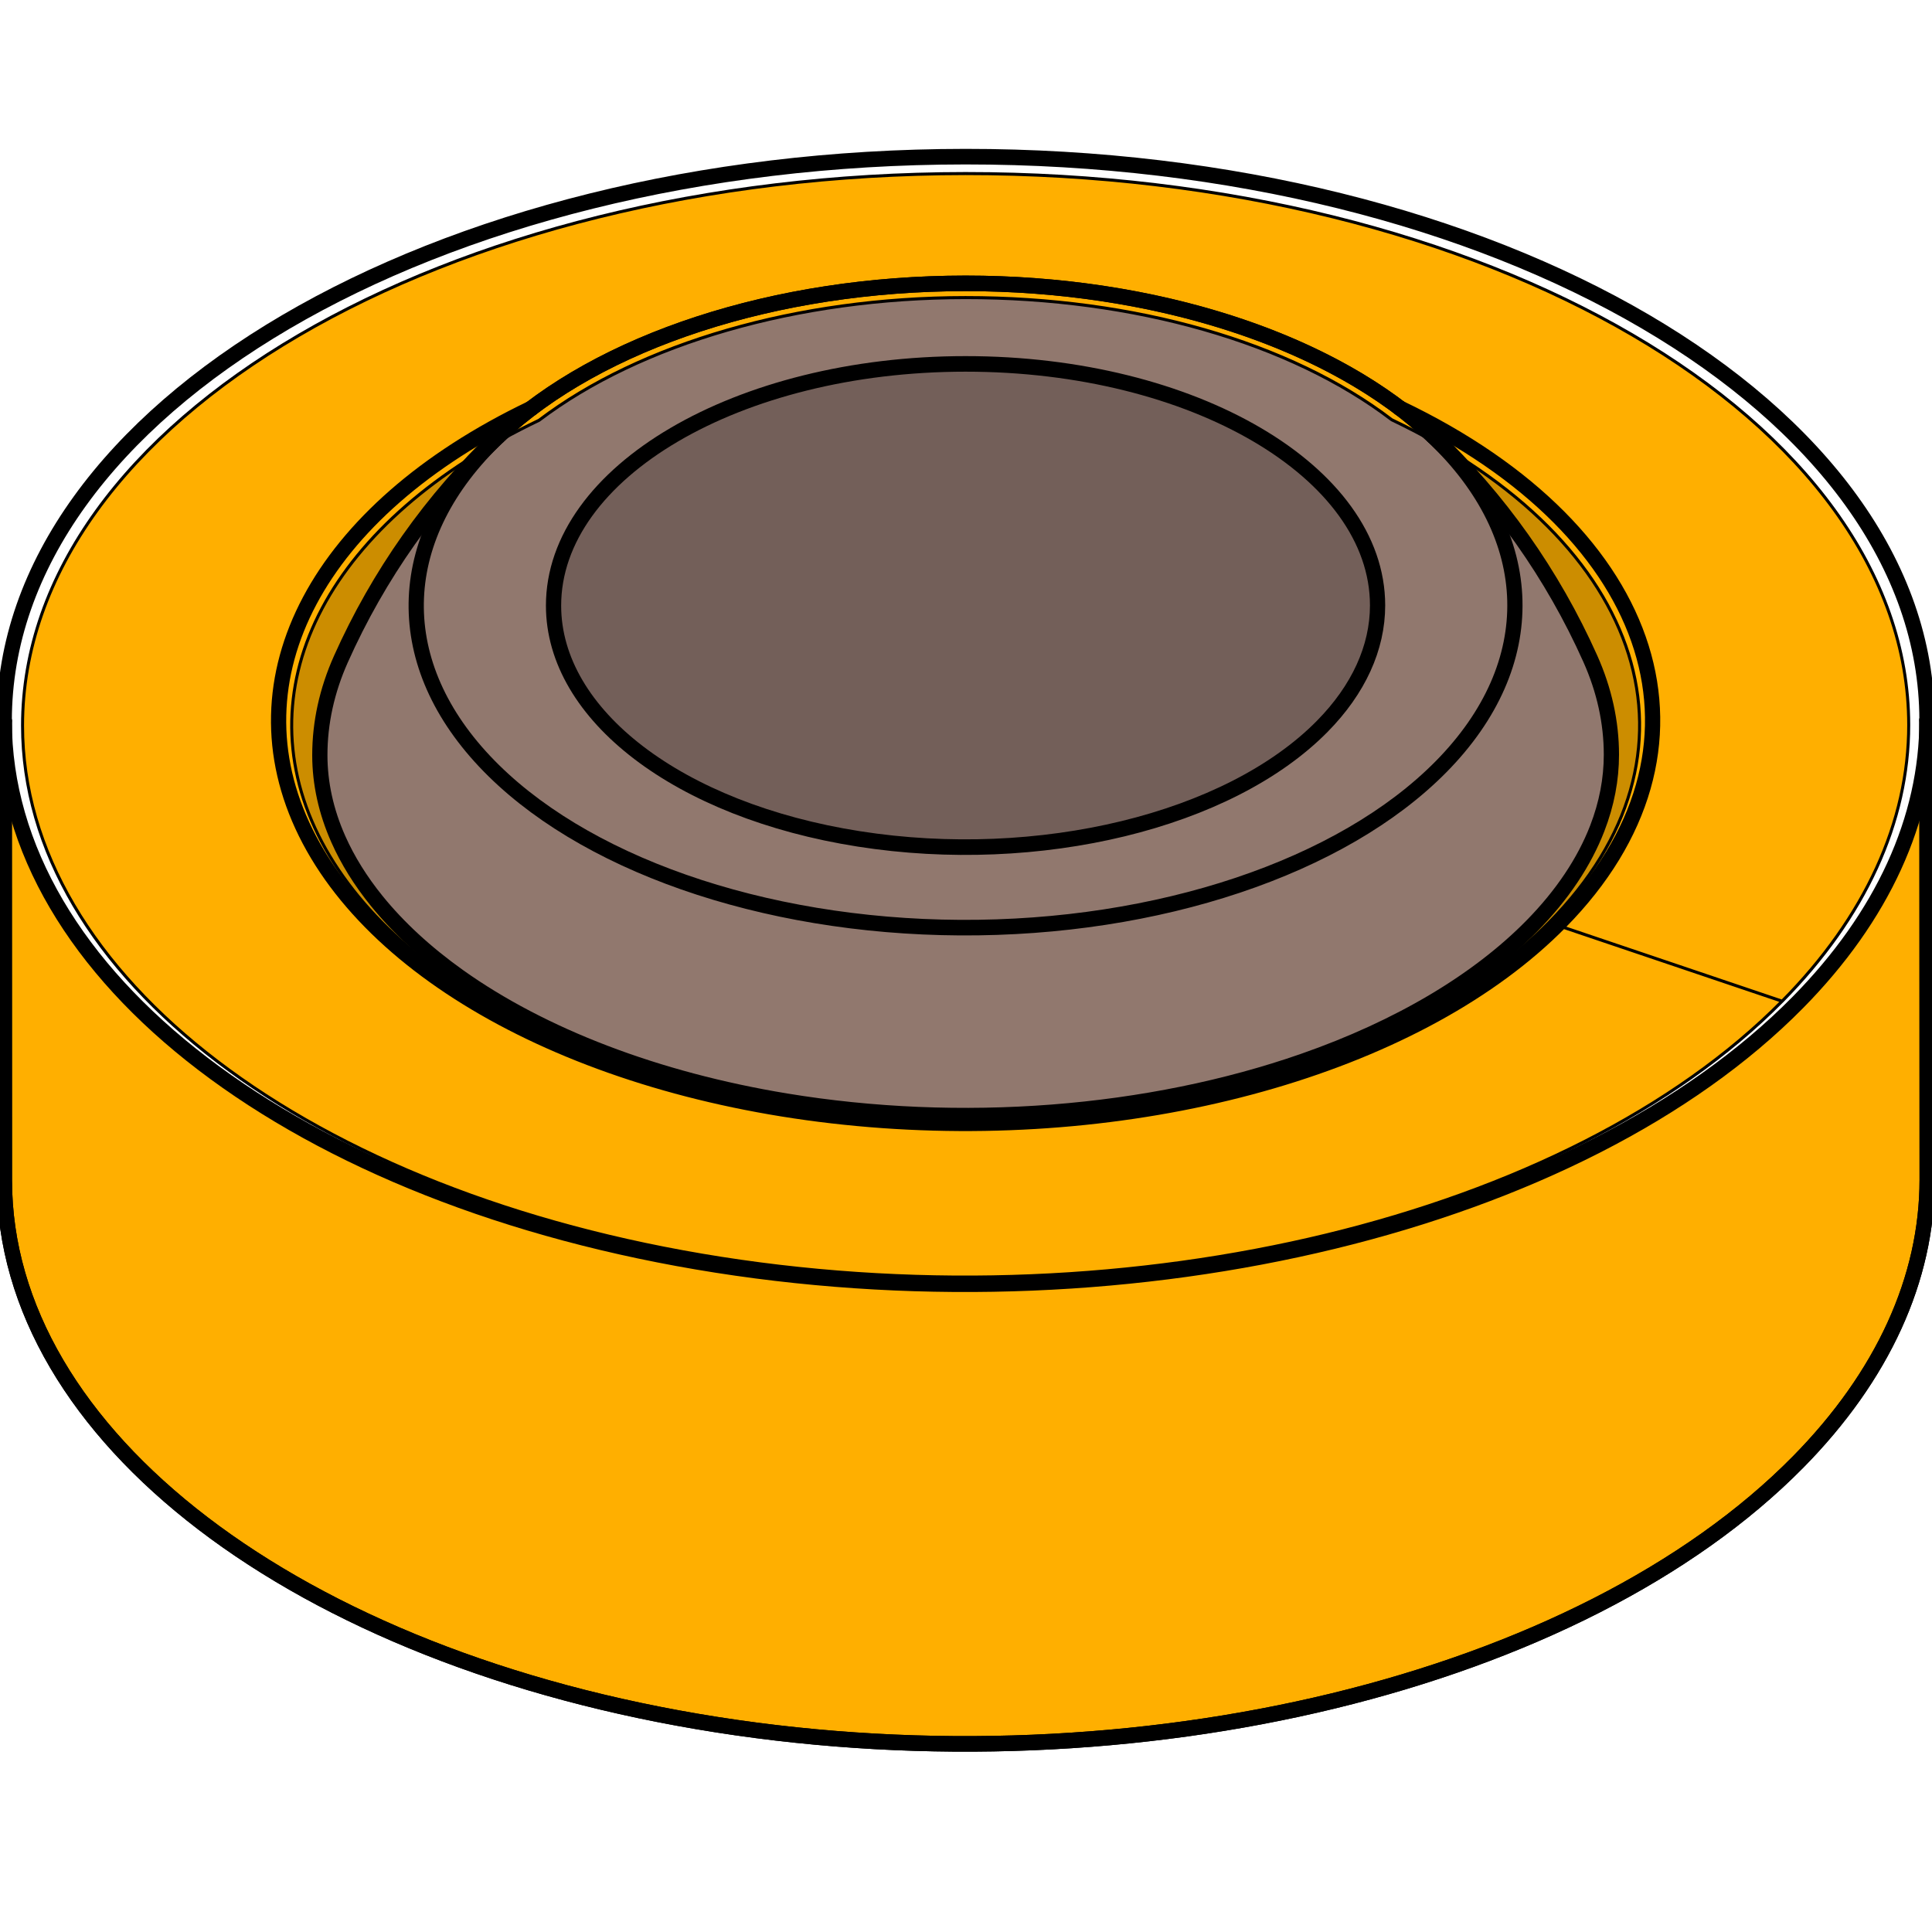 <?xml version="1.0" encoding="UTF-8" standalone="no"?>
<svg
   viewBox="0 0 64 64"
   height="64"
   width="64"
   xml:space="preserve"
   id="svg4485"
   version="1.1"
   sodipodi:docname="BearGExxC.svg"
   inkscape:version="1.2.2 (732a01da63, 2022-12-09)"
   xmlns:inkscape="http://www.inkscape.org/namespaces/inkscape"
   xmlns:sodipodi="http://sodipodi.sourceforge.net/DTD/sodipodi-0.dtd"
   xmlns:xlink="http://www.w3.org/1999/xlink"
   xmlns="http://www.w3.org/2000/svg"
   xmlns:svg="http://www.w3.org/2000/svg"
   xmlns:rdf="http://www.w3.org/1999/02/22-rdf-syntax-ns#"
   xmlns:cc="http://creativecommons.org/ns#"
   xmlns:dc="http://purl.org/dc/elements/1.1/">
    <sodipodi:namedview
   pagecolor="#ffffff"
   bordercolor="#666666"
   borderopacity="1"
   objecttolerance="10"
   gridtolerance="10"
   guidetolerance="10"
   inkscape:pageopacity="0"
   inkscape:pageshadow="2"
   inkscape:window-width="1839"
   inkscape:window-height="1057"
   id="namedview449"
   showgrid="false"
   inkscape:zoom="8"
   inkscape:cx="5.75"
   inkscape:cy="23.5"
   inkscape:window-x="73"
   inkscape:window-y="-8"
   inkscape:window-maximized="1"
   inkscape:current-layer="svg4485"
   inkscape:showpageshadow="2"
   inkscape:pagecheckerboard="0"
   inkscape:deskcolor="#d1d1d1" />
    <defs
   id="defs4489">
        <linearGradient
   gradientUnits="userSpaceOnUse"
   y2="60.29"
   x2="3.71"
   y1="40.951"
   x1="46.323"
   id="linearGradient7549"
   xlink:href="#linearGradient7547" />
        <linearGradient
   id="linearGradient7547">
            <stop
   id="stop7543"
   offset="0"
   style="stop-color:#37c837;stop-opacity:1;" />
            <stop
   id="stop7545"
   offset="1"
   style="stop-color:#37c837;stop-opacity:0;" />
        </linearGradient>
        <linearGradient
   gradientUnits="userSpaceOnUse"
   y2="43.874"
   x2="-5.509"
   y1="15.766"
   x1="56.892"
   id="linearGradient7533"
   xlink:href="#linearGradient7547" />
        <linearGradient
   gradientUnits="userSpaceOnUse"
   y2="32.631"
   x2="-2.923"
   y1="6.321"
   x1="39.577"
   id="linearGradient7541"
   xlink:href="#linearGradient7547" />
    <inkscape:path-effect
   effect="fill_between_many"
   method="originald"
   linkedpaths="#g418,0,1|#g434,0,1|#g438,0,1|#g414,0,1|#g442,0,1|#g446,0,1"
   id="path-effect29386" /><inkscape:path-effect
   effect="fill_between_many"
   method="originald"
   linkedpaths="#g94,0,1|#g422,0,1|#g442,0,1|#g446,0,1"
   id="path-effect29390" /><inkscape:path-effect
   effect="fill_between_many"
   method="originald"
   linkedpaths="#path29392,0,1|"
   id="path-effect29394" /><inkscape:path-effect
   effect="fill_between_many"
   method="originald"
   linkedpaths="#path36340,0,1"
   id="path-effect36343" /></defs>
    
    
    
    
    
    
    
    
    
    
    
<path
   inkscape:original-d="M 0,0"
   inkscape:path-effect="#path-effect29394"
   d="M 0,0 Z"
   id="path29396"
   class="UnoptimicedTransforms" /><path
   inkscape:original-d="M 0,0"
   inkscape:path-effect="#path-effect29390"
   d="M 0,0"
   id="path29392"
   class="UnoptimicedTransforms" /><path
   inkscape:original-d="M 0,0"
   inkscape:path-effect="#path-effect29386"
   d="M 0,0"
   id="path29388"
   class="UnoptimicedTransforms" /><path
   inkscape:original-d="M 0,0"
   inkscape:path-effect="#path-effect36343"
   d="M 0,0"
   id="path36345"
   class="UnoptimicedTransforms" /><g
   transform="matrix(0.009,0,0,0.009,32.392,30.326)"
   font-size="29.104px"
   fill="none"
   stroke-opacity="1"
   font-family="'MS Shell Dlg 2'"
   stroke-linecap="round"
   stroke-width="25.09"
   font-style="normal"
   stroke="#000000"
   stroke-linejoin="bevel"
   font-weight="400"
   id="g2758"
   style="fill-rule:evenodd;stroke-width:56.699;stroke-dasharray:none;opacity:0.3" /><g
   transform="matrix(0.009,0,0,0.009,32.392,30.326)"
   font-size="29.104px"
   fill="none"
   stroke-opacity="1"
   font-family="'MS Shell Dlg 2'"
   stroke-linecap="round"
   stroke-width="25.09"
   font-style="normal"
   stroke="#000000"
   stroke-linejoin="bevel"
   font-weight="400"
   id="g2762"
   style="fill-rule:evenodd;stroke-width:56.699;stroke-dasharray:none;opacity:0.3" /><g
   transform="matrix(0.009,0,0,0.009,32.392,30.326)"
   font-size="29.104px"
   fill="none"
   stroke-opacity="1"
   font-family="'MS Shell Dlg 2'"
   stroke-linecap="round"
   stroke-width="25.09"
   font-style="normal"
   stroke="#000000"
   stroke-linejoin="bevel"
   font-weight="400"
   id="g2770"
   style="fill-rule:evenodd;stroke-width:56.699;stroke-dasharray:none;opacity:0.3" /><g
   transform="matrix(0.009,0,0,0.009,32.392,30.326)"
   font-size="29.104px"
   fill="none"
   stroke-opacity="1"
   font-family="'MS Shell Dlg 2'"
   stroke-linecap="round"
   stroke-width="25.09"
   font-style="normal"
   stroke="#000000"
   stroke-linejoin="bevel"
   font-weight="400"
   id="g2782"
   style="fill-rule:evenodd;stroke-width:56.699;stroke-dasharray:none;opacity:0.361" /><g
   transform="matrix(0.009,0,0,0.009,32.392,30.326)"
   font-size="29.104px"
   fill="none"
   stroke-opacity="1"
   font-family="'MS Shell Dlg 2'"
   stroke-linecap="round"
   stroke-width="25.09"
   font-style="normal"
   stroke="#000000"
   stroke-linejoin="bevel"
   font-weight="400"
   id="g2786"
   style="fill-rule:evenodd;stroke-width:56.699;stroke-dasharray:none;opacity:0.361" /><g
   transform="matrix(0.009,0,0,0.009,32.392,30.326)"
   font-size="29.104px"
   fill="none"
   stroke-opacity="1"
   font-family="'MS Shell Dlg 2'"
   stroke-linecap="round"
   stroke-width="25.09"
   font-style="normal"
   stroke="#000000"
   stroke-linejoin="bevel"
   font-weight="400"
   id="g2790"
   style="fill-rule:evenodd;stroke-width:56.699;stroke-dasharray:none;opacity:0.506" /><g
   transform="matrix(0.009,0,0,0.009,32.392,30.326)"
   font-size="29.104px"
   fill="none"
   stroke-opacity="1"
   font-family="'MS Shell Dlg 2'"
   stroke-linecap="round"
   stroke-width="25.09"
   font-style="normal"
   stroke="#000000"
   stroke-linejoin="bevel"
   font-weight="400"
   id="g2802"
   style="fill-rule:evenodd;stroke-width:56.699;stroke-dasharray:none" /><g
   transform="matrix(0.009,0,0,0.009,32.392,30.326)"
   font-size="29.104px"
   fill="none"
   stroke-opacity="1"
   font-family="'MS Shell Dlg 2'"
   stroke-linecap="round"
   stroke-width="25.09"
   font-style="normal"
   stroke="#000000"
   stroke-linejoin="bevel"
   font-weight="400"
   id="g2806"
   style="fill-rule:evenodd;stroke-width:56.699;stroke-dasharray:none" /><g
   transform="matrix(0.009,0,0,0.009,32.392,30.326)"
   font-size="29.104px"
   fill="none"
   stroke-opacity="1"
   font-family="'MS Shell Dlg 2'"
   stroke-linecap="round"
   stroke-width="25.09"
   font-style="normal"
   stroke="#000000"
   stroke-linejoin="bevel"
   font-weight="400"
   id="g2810"
   style="fill-rule:evenodd;stroke-width:56.699;stroke-dasharray:none;opacity:0.361" /><g
   transform="matrix(0.009,0,0,0.009,32.392,30.326)"
   font-size="29.104px"
   fill="none"
   stroke-opacity="1"
   font-family="'MS Shell Dlg 2'"
   stroke-linecap="round"
   stroke-width="25.09"
   font-style="normal"
   stroke="#000000"
   stroke-linejoin="bevel"
   font-weight="400"
   id="g2814"
   style="fill-rule:evenodd;stroke-width:56.699;stroke-dasharray:none;opacity:0.361" /><g
   transform="matrix(0.009,0,0,0.009,32.392,30.326)"
   font-size="29.104px"
   fill="none"
   stroke-opacity="1"
   font-family="'MS Shell Dlg 2'"
   stroke-linecap="round"
   stroke-width="25.09"
   font-style="normal"
   stroke="#000000"
   stroke-linejoin="bevel"
   font-weight="400"
   id="g2818"
   style="fill-rule:evenodd;stroke-width:56.699;stroke-dasharray:none" /><g
   transform="matrix(0.009,0,0,0.009,32.392,30.326)"
   font-size="29.104px"
   fill="none"
   stroke-opacity="1"
   font-family="'MS Shell Dlg 2'"
   stroke-linecap="round"
   stroke-width="25.09"
   font-style="normal"
   stroke="#000000"
   stroke-linejoin="bevel"
   font-weight="400"
   id="g2826"
   style="fill-rule:evenodd;stroke-width:56.699;stroke-dasharray:none" /><g
   transform="matrix(0.009,0,0,0.009,32.392,30.326)"
   font-size="29.104px"
   fill="none"
   stroke-opacity="1"
   font-family="'MS Shell Dlg 2'"
   stroke-linecap="round"
   stroke-width="25.09"
   font-style="normal"
   stroke="#000000"
   stroke-linejoin="bevel"
   font-weight="400"
   id="g2834"
   style="fill-rule:evenodd;stroke-width:56.699;stroke-dasharray:none;opacity:0.605" /><g
   transform="matrix(0.009,0,0,0.009,32.392,30.326)"
   font-size="29.104px"
   fill="none"
   stroke-opacity="1"
   font-family="'MS Shell Dlg 2'"
   stroke-linecap="round"
   stroke-width="25.09"
   font-style="normal"
   stroke="#000000"
   stroke-linejoin="bevel"
   font-weight="400"
   id="g8203"
   style="fill-rule:evenodd;stroke-width:56.699;stroke-dasharray:none;opacity:0.3" /><g
   transform="matrix(0.009,0,0,0.009,32.392,30.326)"
   font-size="29.104px"
   fill="none"
   stroke-opacity="1"
   font-family="'MS Shell Dlg 2'"
   stroke-linecap="round"
   stroke-width="25.09"
   font-style="normal"
   stroke="#000000"
   stroke-linejoin="bevel"
   font-weight="400"
   id="g8207"
   style="fill-rule:evenodd;stroke-width:56.699;stroke-dasharray:none;opacity:0.3" /><g
   transform="matrix(0.009,0,0,0.009,32.392,30.326)"
   font-size="29.104px"
   fill="none"
   stroke-opacity="1"
   font-family="'MS Shell Dlg 2'"
   stroke-linecap="round"
   stroke-width="25.09"
   font-style="normal"
   stroke="#000000"
   stroke-linejoin="bevel"
   font-weight="400"
   id="g9361"
   style="fill-rule:evenodd;stroke-width:56.699;stroke-dasharray:none;opacity:0.884" /><g
   transform="matrix(0.009,0,0,0.009,32.392,30.326)"
   font-size="29.104px"
   fill="none"
   stroke-opacity="1"
   font-family="'MS Shell Dlg 2'"
   stroke-linecap="round"
   stroke-width="25.09"
   font-style="normal"
   stroke="#000000"
   stroke-linejoin="bevel"
   font-weight="400"
   id="g9374"
   style="fill-rule:evenodd;stroke-width:56.699;stroke-dasharray:none;opacity:0.3" /><g
   transform="matrix(0.009,0,0,0.009,32.392,30.326)"
   font-size="29.104px"
   fill="none"
   stroke-opacity="1"
   font-family="'MS Shell Dlg 2'"
   stroke-linecap="round"
   stroke-width="25.09"
   font-style="normal"
   stroke="#000000"
   stroke-linejoin="bevel"
   font-weight="400"
   id="g9378"
   style="fill-rule:evenodd;stroke-width:56.699;stroke-dasharray:none;opacity:0.3" /><g
   transform="matrix(0.009,0,0,0.009,32.392,30.326)"
   font-size="29.104px"
   fill="none"
   stroke-opacity="1"
   font-family="'MS Shell Dlg 2'"
   stroke-linecap="round"
   stroke-width="25.09"
   font-style="normal"
   stroke="#000000"
   stroke-linejoin="bevel"
   font-weight="400"
   id="g9382"
   style="fill-rule:evenodd;stroke-width:56.699;stroke-dasharray:none;opacity:0.3" /><g
   transform="matrix(0.009,0,0,0.009,32.392,30.326)"
   font-size="29.104px"
   fill="none"
   stroke-opacity="1"
   font-family="'MS Shell Dlg 2'"
   stroke-linecap="round"
   stroke-width="25.09"
   font-style="normal"
   stroke="#000000"
   stroke-linejoin="bevel"
   font-weight="400"
   id="g9386"
   style="fill-rule:evenodd;stroke-width:56.699;stroke-dasharray:none;opacity:0.3" /><g
   id="g11852"
   transform="matrix(1.011,0,0,1.033,-0.715,0.164)"
   style="stroke-width:0.978"><g
     transform="matrix(0.009,0,0,0.009,32.392,30.326)"
     font-size="29.104px"
     fill="none"
     stroke-opacity="1"
     font-family="'MS Shell Dlg 2'"
     stroke-linecap="round"
     stroke-width="25.09"
     font-style="normal"
     stroke="#000000"
     stroke-linejoin="bevel"
     font-weight="400"
     id="g11798"
     style="opacity:1;fill-rule:evenodd;stroke-width:55.456;stroke-dasharray:none"><path
       id="path11796"
       style="display:inline;fill:#cc8d00;fill-opacity:1;stroke-width:11.091;stroke-dasharray:none"
       d="m 1695.93,-1833.72 c 241.5,224.14 436.31,493.82 573.23,793.51 50.98,111.596 76.81,226.49 76.86,341.869 0.01,87.443 -16.86,175.081 -51.51,262.786 -23.45,59.317 -55.1,118.608 -95.11,177.138 -39.99,58.522 -88.34,116.283 -144.76,172.304 -96.48,95.91 -216.75,186.645 -356.72,267.875 -139.92,81.279 -299.56,153.052 -473.19,212.335 -138.9,47.457 -286.822,86.946 -440.433,117.514 -153.608,30.583 -312.901,52.246 -474.461,64.479 -161.558,12.249 -325.382,15.069 -487.983,8.396 -162.599,-6.658 -323.975,-22.809 -480.567,-48.074 -233.947,-37.683 -457.356,-95.831 -659.246,-171.343 -201.96,-75.42 -382.4,-168.203 -532.21,-272.686 -120.08,-83.652 -220.5,-174.693 -298.54,-269.045 -59.61,-72.01 -106.23,-145.86 -139.89,-219.934 -22.71,-49.97 -39.55,-100.046 -50.75,-150.044 -11.17,-49.994 -16.75,-99.946 -16.76,-149.855 -0.04,-115.38 25.7,-230.294 76.59,-341.925 136.68,-299.81 331.28,-569.63 572.61,-793.97 l 119.6,-99.13 c -776.18,364.08 -1098.93,958.831 -820.11,1511.247 278.83,552.416 1105.38,955.81 2100.262,1025.017 C 687.721,673.952 1658.79,395.607 2160.3,-102.525 2774.35,-712.433 2526.95,-1487.73 1576.25,-1932.76 Z"
       sodipodi:nodetypes="cccccccccccccccccccccccccc" /></g><g
     transform="matrix(0.009,0,0,0.009,32.392,30.326)"
     font-size="29.104px"
     fill="none"
     stroke-opacity="1"
     font-family="'MS Shell Dlg 2'"
     stroke-linecap="round"
     stroke-width="25.09"
     font-style="normal"
     stroke="#000000"
     stroke-linejoin="bevel"
     font-weight="400"
     id="g11813"
     style="display:inline;opacity:1;fill-rule:evenodd;stroke-width:55.456;stroke-dasharray:none;fill:#91786e;fill-opacity:1"><path
       id="path11811"
       style="display:inline;fill:#91786e;fill-opacity:1;stroke-width:11.091;stroke-dasharray:none"
       d="m -2279.52,-1038.42 c -50.89,111.631 -76.63,226.545 -76.59,341.925 0.01,49.909 5.59,99.861 16.76,149.855 11.2,49.998 28.04,100.074 50.75,150.044 33.66,74.074 80.28,147.924 139.89,219.934 78.04,94.352 178.46,185.394 298.54,269.045 149.81,104.483 330.25,197.266 532.21,272.686 201.89,75.512 425.299,133.66 659.246,171.343 156.592,25.265 317.968,41.416 480.567,48.074 162.601,6.673 326.425,3.853 487.983,-8.396 161.56,-12.233 320.853,-33.896 474.461,-64.479 153.611,-30.568 301.533,-70.057 440.433,-117.514 173.63,-59.283 333.27,-131.056 473.19,-212.335 139.97,-81.23 260.24,-171.965 356.72,-267.875 56.42,-56.02 104.77,-113.781 144.76,-172.304 40.01,-58.53 71.66,-117.821 95.11,-177.138 34.65,-87.705 51.52,-175.343 51.51,-262.786 -0.05,-115.379 -25.88,-230.273 -76.86,-341.869 -136.92,-299.69 -331.73,-569.37 -573.23,-793.51 -364.52,-338.33 -1008.397,-544.11 -1701.634,-543.84 -693.237,0.27 -1336.956,206.56 -1701.206,545.17 -241.33,224.34 -435.93,494.16 -572.61,793.97 z"
       sodipodi:nodetypes="cccccccccccccccccccscc" /></g><g
     transform="matrix(0.009,0,0,0.009,32.392,30.326)"
     font-size="29.104px"
     fill="none"
     stroke-opacity="1"
     font-family="'MS Shell Dlg 2'"
     stroke-linecap="round"
     stroke-width="25.09"
     font-style="normal"
     stroke="#000000"
     stroke-linejoin="bevel"
     font-weight="400"
     id="g11818"
     style="opacity:1;fill:#735f59;fill-opacity:1;fill-rule:evenodd;stroke-width:11.091;stroke-dasharray:none"><path
       id="path11816"
       style="fill:#735f59;fill-opacity:1;stroke-width:11.091;stroke-dasharray:none"
       d="m 1494.75,-1230.3 c -0.19,-475.45 -671.914,-860.62 -1500.341,-860.3 -828.427,0.33 -1499.849,386.03 -1499.659,861.48 0.15,389.533 456.02,730.351 1111.59,831.043 655.566,100.692 1347.457,-63.834 1687.09,-401.176 131.94,-131.047 201.38,-279.727 201.32,-431.047 z"
       sodipodi:nodetypes="cccscc" /></g><path
     id="path10935"
     style="font-style:normal;font-weight:400;font-size:29.104px;font-family:'MS Shell Dlg 2';display:inline;opacity:1;fill:#ffaf00;fill-opacity:1;fill-rule:evenodd;stroke:#000000;stroke-width:0.098;stroke-linecap:round;stroke-linejoin:bevel;stroke-dasharray:none;stroke-opacity:1"
     d="M 32.34,5.407 C 15.274,5.414 1.443,13.341 1.446,23.113 c 0.003,8.006 9.394,15.011 22.899,17.08 13.505,2.069 27.758,-1.312 34.755,-8.245 L 51.465,29.423 C 47.037,33.811 38.464,36.262 29.68,35.653 20.897,35.043 13.599,31.49 11.138,26.624 8.676,21.758 11.525,16.52 18.371,13.318 c 3.314,-2.461 8.465,-3.932 13.971,-3.934 5.533,-0.002 10.646,1.432 13.967,3.918 8.394,3.92 10.578,10.749 5.156,16.121 l 7.636,2.525 c 2.718,-2.693 4.148,-5.749 4.147,-8.859 C 63.244,13.317 49.406,5.401 32.34,5.407 Z"
     sodipodi:nodetypes="ccccccccsccccc" /><g
     transform="matrix(0.009,0,0,0.009,32.392,30.326)"
     font-size="29.104px"
     fill="none"
     stroke-opacity="1"
     font-family="'MS Shell Dlg 2'"
     stroke-linecap="round"
     stroke-width="25.09"
     font-style="normal"
     stroke="#000000"
     stroke-linejoin="bevel"
     font-weight="400"
     id="g9369"
     style="display:inline;opacity:1;fill-rule:evenodd;stroke-width:11.091;stroke-dasharray:none"><path
       id="path9367"
       style="fill:#ffaf00;fill-opacity:1;stroke-width:11.091;stroke-dasharray:none"
       d="M 3495.55,816.186 C 3495.69,1169.27 3333.67,1516.18 3025.81,1821.95 2233.33,2609.08 618.922,2992.98 -910.733,2758.03 -2440.39,2523.08 -3504.09,1727.84 -3504.45,818.933 l -0.64,-1637.813 c 0.35,908.907 1064.06,1704.148 2593.715,1939.1 1529.654,234.94 3144.065,-148.949 3936.545,-936.081 307.85,-305.776 469.88,-652.684 469.74,-1005.766 z"
       sodipodi:nodetypes="ccscccccc" /><path
       id="path9365"
       style="stroke-width:11.091;stroke-dasharray:none"
       d="m 3494.91,-821.627 0.64,1637.813 C 3495.69,1169.27 3333.67,1516.18 3025.81,1821.95 2233.33,2609.08 618.922,2992.98 -910.733,2758.03 -2440.39,2523.08 -3504.09,1727.84 -3504.45,818.933 l -0.64,-1637.813"
       sodipodi:nodetypes="cccscc" /></g><g
     transform="matrix(0.009,0,0,0.009,32.392,30.326)"
     font-size="29.104px"
     fill="none"
     stroke-opacity="1"
     font-family="'MS Shell Dlg 2'"
     stroke-linecap="round"
     stroke-width="25.09"
     font-style="normal"
     stroke="#000000"
     stroke-linejoin="bevel"
     font-weight="400"
     id="g2766"
     style="opacity:1;fill-rule:evenodd;stroke-width:55.456;stroke-dasharray:none"><path
       id="path2764"
       style="stroke-width:55.456;stroke-dasharray:none"
       d="m 1494.75,-1230.3 c -0.19,-475.45 -671.914,-860.62 -1500.341,-860.3 -828.427,0.33 -1499.849,386.03 -1499.659,861.48 0.15,389.533 456.02,730.351 1111.59,831.043 655.566,100.692 1347.457,-63.834 1687.09,-401.176 131.94,-131.047 201.38,-279.727 201.32,-431.047 z"
       sodipodi:nodetypes="cccscc" /></g><g
     transform="matrix(0.009,0,0,0.009,32.392,30.326)"
     font-size="29.104px"
     fill="none"
     stroke-opacity="1"
     font-family="'MS Shell Dlg 2'"
     stroke-linecap="round"
     stroke-width="25.09"
     font-style="normal"
     stroke="#000000"
     stroke-linejoin="bevel"
     font-weight="400"
     id="g2774"
     style="opacity:1;fill-rule:evenodd;stroke-width:55.456;stroke-dasharray:none"><path
       fill-rule="evenodd"
       vector-effect="none"
       d="m 1695.93,-1833.72 c -364.52,-338.33 -1008.397,-544.11 -1701.634,-543.84 -693.237,0.27 -1336.956,206.56 -1701.206,545.17"
       id="path2772"
       style="stroke-width:55.456;stroke-dasharray:none" /><path
       id="path9448"
       style="fill:none;stroke-width:55.456;stroke-dasharray:none"
       d="m -1700.353,-1838.443 c -2.196,2.013 -4.381,4.031 -6.557,6.053" /><path
       id="path9454"
       style="fill:none;stroke-width:55.456;stroke-dasharray:none"
       d="M 1664.531,-1861.937 C 1295.17,-2183.457 668.044,-2377.822 -5.704,-2377.56 c -689.096,0.268 -1329.265,204.103 -1694.649,539.117"
       sodipodi:nodetypes="csc" /><path
       id="path9452"
       style="fill:none;stroke-width:55.456;stroke-dasharray:none"
       d="m 1695.93,-1833.72 c -10.247,-9.511 -20.715,-18.917 -31.399,-28.217" /></g><g
     transform="matrix(0.009,0,0,0.009,32.392,30.326)"
     font-size="29.104px"
     fill="none"
     stroke-opacity="1"
     font-family="'MS Shell Dlg 2'"
     stroke-linecap="round"
     stroke-width="25.09"
     font-style="normal"
     stroke="#000000"
     stroke-linejoin="bevel"
     font-weight="400"
     id="g2778"
     style="opacity:1;fill-rule:evenodd;stroke-width:55.456;stroke-dasharray:none"><path
       id="path2776"
       style="stroke-width:55.456;stroke-dasharray:none"
       d="m -1706.91,-1832.39 c -379.1,352.41 -398.19,794.6 -49.96,1157.162 348.22,362.561 1009.787,589.288 1731.232,593.319 C 695.806,-77.879 1365.29,-297.169 1726.33,-655.768 c 368.5,-366.022 356.82,-818.562 -30.4,-1177.952"
       sodipodi:nodetypes="ccscc" /></g><g
     transform="matrix(0.009,0,0,0.009,32.392,30.326)"
     font-size="29.104px"
     fill="none"
     stroke-opacity="1"
     font-family="'MS Shell Dlg 2'"
     stroke-linecap="round"
     stroke-width="25.09"
     font-style="normal"
     stroke="#000000"
     stroke-linejoin="bevel"
     font-weight="400"
     id="g2794"
     style="opacity:1;fill-rule:evenodd;stroke-width:55.456;stroke-dasharray:none"><path
       fill-rule="evenodd"
       vector-effect="none"
       d="M 3494.91,-821.627 C 3494.47,-1931.02 1927.12,-2829.75 -5.881,-2829 -1938.88,-2828.24 -3505.53,-1928.28 -3505.09,-818.88"
       id="path2792"
       style="stroke-width:55.456;stroke-dasharray:none" /></g><g
     transform="matrix(0.009,0,0,0.009,32.392,30.326)"
     font-size="29.104px"
     fill="none"
     stroke-opacity="1"
     font-family="'MS Shell Dlg 2'"
     stroke-linecap="round"
     stroke-width="25.09"
     font-style="normal"
     stroke="#000000"
     stroke-linejoin="bevel"
     font-weight="400"
     id="g2798"
     style="opacity:1;fill-rule:evenodd;stroke-width:55.456;stroke-dasharray:none"><path
       id="path2796"
       style="stroke-width:55.456;stroke-dasharray:none"
       d="m -3505.09,-818.88 c 0.35,908.907 1064.06,1704.148 2593.715,1939.1 1529.654,234.94 3144.065,-148.949 3936.545,-936.081 307.85,-305.776 469.88,-652.684 469.74,-1005.766"
       sodipodi:nodetypes="cccc" /></g><g
     transform="matrix(0.009,0,0,0.009,32.392,30.326)"
     font-size="29.104px"
     fill="none"
     stroke-opacity="1"
     font-family="'MS Shell Dlg 2'"
     stroke-linecap="round"
     stroke-width="25.09"
     font-style="normal"
     stroke="#000000"
     stroke-linejoin="bevel"
     font-weight="400"
     id="g2822"
     style="opacity:1;fill-rule:evenodd;stroke-width:55.456;stroke-dasharray:none"><path
       id="path2820"
       style="stroke-width:55.456;stroke-dasharray:none"
       d="m -1706.91,-1832.39 c -241.33,224.34 -435.93,494.16 -572.61,793.97 -50.89,111.631 -76.63,226.545 -76.59,341.925 0.01,49.909 5.59,99.861 16.76,149.855 11.2,49.998 28.04,100.074 50.75,150.044 33.66,74.074 80.28,147.924 139.89,219.934 78.04,94.352 178.46,185.394 298.54,269.045 149.81,104.483 330.25,197.266 532.21,272.686 201.89,75.512 425.299,133.66 659.246,171.343 156.592,25.265 317.968,41.416 480.567,48.074 162.601,6.673 326.425,3.853 487.983,-8.396 161.56,-12.233 320.853,-33.896 474.461,-64.479 153.611,-30.568 301.533,-70.057 440.433,-117.514 173.63,-59.283 333.27,-131.056 473.19,-212.335 139.97,-81.23 260.24,-171.965 356.72,-267.875 56.42,-56.02 104.77,-113.781 144.76,-172.304 40.01,-58.53 71.66,-117.821 95.11,-177.138 34.65,-87.705 51.52,-175.343 51.51,-262.786 -0.05,-115.379 -25.88,-230.273 -76.86,-341.869 -136.92,-299.69 -331.73,-569.37 -573.23,-793.51"
       sodipodi:nodetypes="cccccccccccccccccccc" /></g><g
     transform="matrix(0.009,0,0,0.009,32.392,30.326)"
     font-size="29.104px"
     fill="none"
     stroke-opacity="1"
     font-family="'MS Shell Dlg 2'"
     stroke-linecap="round"
     stroke-width="25.09"
     font-style="normal"
     stroke="#000000"
     stroke-linejoin="bevel"
     font-weight="400"
     id="g2830"
     style="opacity:1;fill-rule:evenodd;stroke-width:55.456;stroke-dasharray:none"><path
       id="path2828"
       style="stroke-width:55.456;stroke-dasharray:none"
       d="m 3494.91,-821.627 0.64,1637.813 C 3495.69,1169.27 3333.67,1516.18 3025.81,1821.95 2233.33,2609.08 618.922,2992.98 -910.733,2758.03 -2440.39,2523.08 -3504.09,1727.84 -3504.45,818.933 l -0.64,-1637.813"
       sodipodi:nodetypes="cccscc" /><path
       id="path9363"
       style="stroke-width:55.456;stroke-dasharray:none"
       d="m 3494.91,-821.627 0.64,1637.813 C 3495.69,1169.27 3333.67,1516.18 3025.81,1821.95 2233.33,2609.08 618.922,2992.98 -910.733,2758.03 -2440.39,2523.08 -3504.09,1727.84 -3504.45,818.933 l -0.64,-1637.813"
       sodipodi:nodetypes="cccscc" /></g><g
     transform="matrix(0.009,0,0,0.009,32.392,30.326)"
     font-size="29.104px"
     fill="none"
     stroke-opacity="1"
     font-family="'MS Shell Dlg 2'"
     stroke-linecap="round"
     stroke-width="25.09"
     font-style="normal"
     stroke="#000000"
     stroke-linejoin="bevel"
     font-weight="400"
     id="g2838"
     style="opacity:1;fill-rule:evenodd;stroke-width:55.456;stroke-dasharray:none"><path
       id="path2836"
       style="stroke-width:55.456;stroke-dasharray:none"
       d="m -1587.31,-1931.52 c -776.18,364.08 -1098.93,958.831 -820.11,1511.247 278.83,552.416 1105.38,955.81 2100.262,1025.017 C 687.721,673.952 1658.79,395.607 2160.3,-102.525 2774.35,-712.433 2526.95,-1487.73 1576.25,-1932.76"
       sodipodi:nodetypes="ccccc" /></g><g
     transform="matrix(0.009,0,0,0.009,32.392,30.326)"
     font-size="29.104px"
     fill="none"
     stroke-opacity="1"
     font-family="'MS Shell Dlg 2'"
     stroke-linecap="round"
     stroke-width="25.09"
     font-style="normal"
     stroke="#000000"
     stroke-linejoin="bevel"
     font-weight="400"
     id="g11794"
     style="opacity:1;fill-rule:evenodd;stroke-width:55.456;stroke-dasharray:none" /><g
     transform="matrix(0.009,0,0,0.009,32.392,30.326)"
     font-size="29.104px"
     fill="none"
     stroke-opacity="1"
     font-family="'MS Shell Dlg 2'"
     stroke-linecap="round"
     stroke-width="25.09"
     font-style="normal"
     stroke="#000000"
     stroke-linejoin="bevel"
     font-weight="400"
     id="g11809"
     style="opacity:1;fill-rule:evenodd;stroke-width:55.456;stroke-dasharray:none" /></g></svg>
